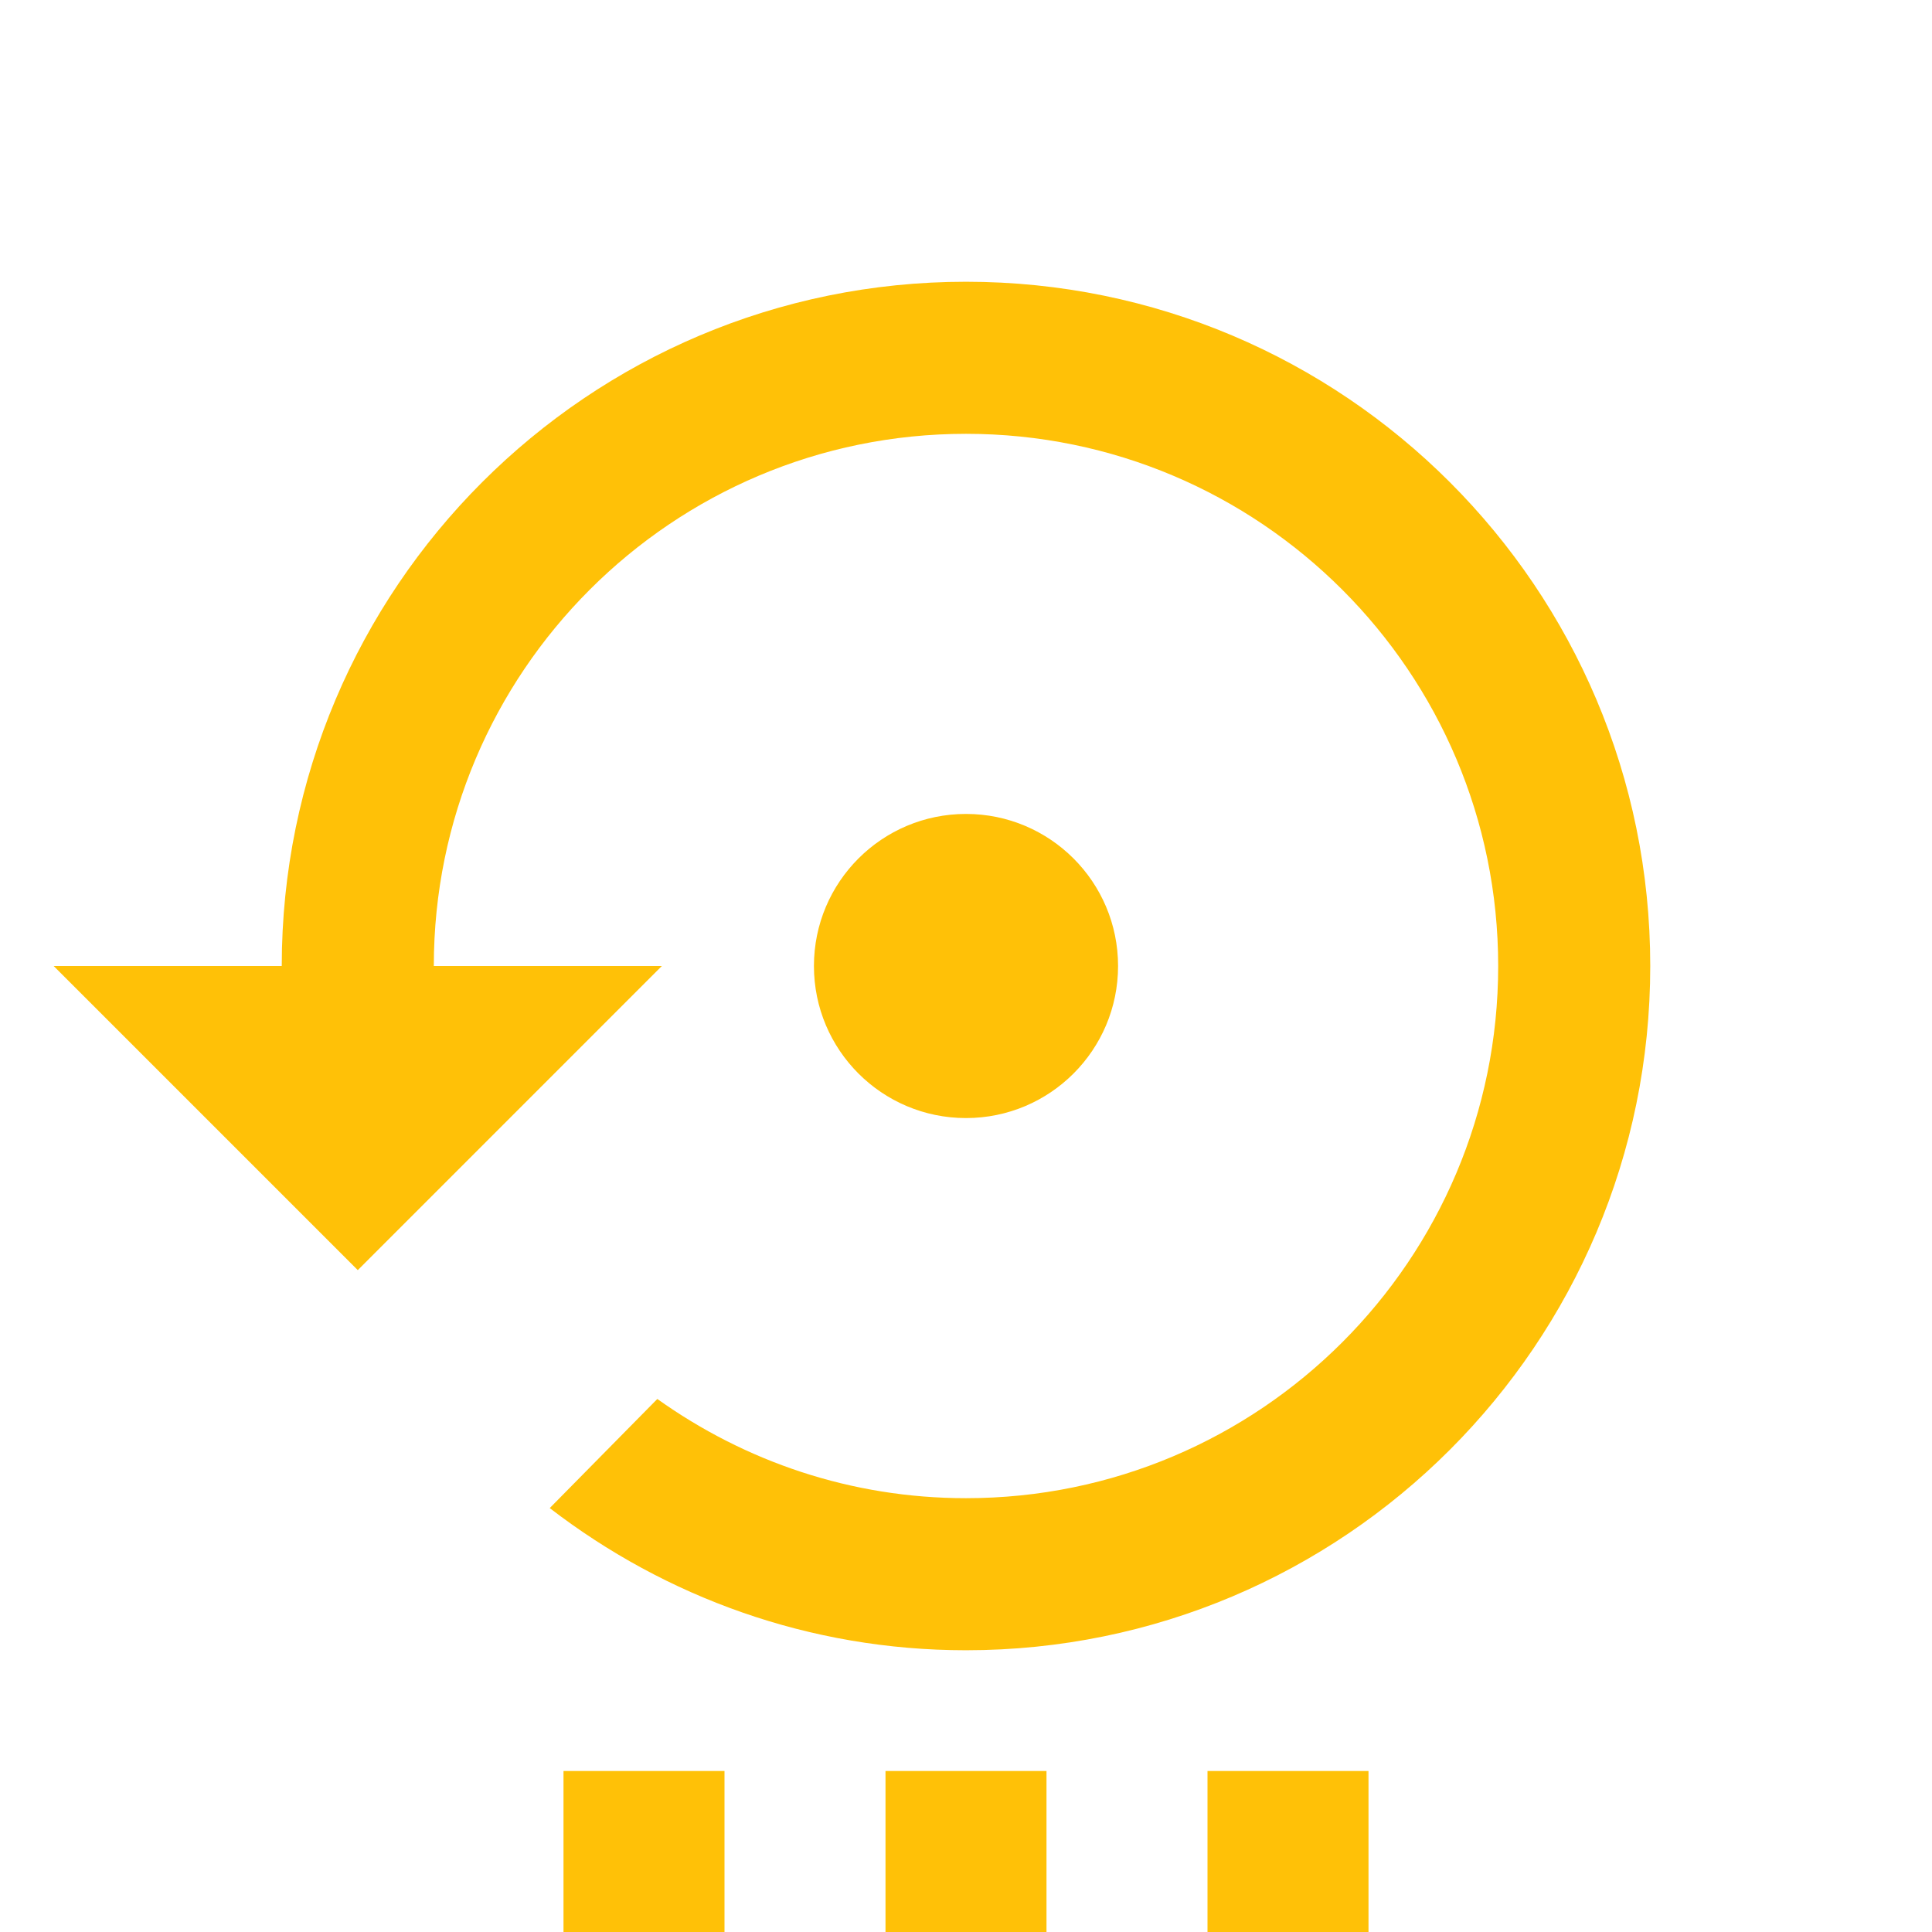<?xml version="1.0" encoding="UTF-8" standalone="no"?>
<svg
   xmlns:dc="http://purl.org/dc/elements/1.1/"
   xmlns:cc="http://creativecommons.org/ns#"
   xmlns:rdf="http://www.w3.org/1999/02/22-rdf-syntax-ns#"
   xmlns:svg="http://www.w3.org/2000/svg"
   xmlns="http://www.w3.org/2000/svg"
   xmlns:sodipodi="http://sodipodi.sourceforge.net/DTD/sodipodi-0.dtd"
   xmlns:inkscape="http://www.inkscape.org/namespaces/inkscape"
   fill="#FFC107"
   width="48"
   height="48"
   viewBox="0 0 48 48"
   id="svg2"
   version="1.1"
   inkscape:version="0.91 r13725"
   sodipodi:docname="system-shutdown-restart-panel.svg">
  <defs
     id="defs8" />
  <sodipodi:namedview
     pagecolor="#ffffff"
     bordercolor="#666666"
     borderopacity="1"
     objecttolerance="10"
     gridtolerance="10"
     guidetolerance="10"
     inkscape:pageopacity="0"
     inkscape:pageshadow="2"
     inkscape:window-width="1366"
     inkscape:window-height="713"
     id="namedview6"
     showgrid="false"
     inkscape:snap-bbox="true"
     inkscape:bbox-paths="false"
     inkscape:bbox-nodes="false"
     inkscape:snap-bbox-edge-midpoints="false"
     inkscape:snap-bbox-midpoints="true"
     inkscape:snap-object-midpoints="true"
     inkscape:snap-center="true"
     inkscape:zoom="6.9532167"
     inkscape:cx="15.299172"
     inkscape:cy="8.8304224"
     inkscape:window-x="0"
     inkscape:window-y="30"
     inkscape:window-maximized="1"
     inkscape:current-layer="svg2" />
  <path
     d="m 14,48 4,0 0,-4 -4,0 0,4 z"
     id="path4159" />
  <path
     d="m 22,48 4,0 0,-4 -4,0 0,4 z"
     id="path4157" />
  <path
     d="m 30,48 4,0 0,-4 -4,0 0,4 z"
     id="path4" />
  <path
     id="path4140"
     style="fill:#FFC107"
     d="M 24,7 C 14.612,7 7,14.612 7,24 L 1.333,24 8.889,31.556 16.444,24 10.778,24 c 0,-7.301 5.922,-13.222 13.222,-13.222 7.301,0 13.222,5.922 13.222,13.222 0,7.301 -5.922,13.222 -13.222,13.222 -2.862,0 -5.497,-0.916 -7.669,-2.465 l -2.673,2.711 C 16.529,39.678 20.109,41 24,41 33.388,41 41,33.388 41,24 41,14.612 33.388,7 24,7 Z M 27.778,24 c 0,-2.087 -1.691,-3.778 -3.778,-3.778 -2.087,0 -3.778,1.691 -3.778,3.778 0,2.087 1.691,3.778 3.778,3.778 2.087,0 3.778,-1.691 3.778,-3.778 z"
     inkscape:connector-curvature="0" />
</svg>
